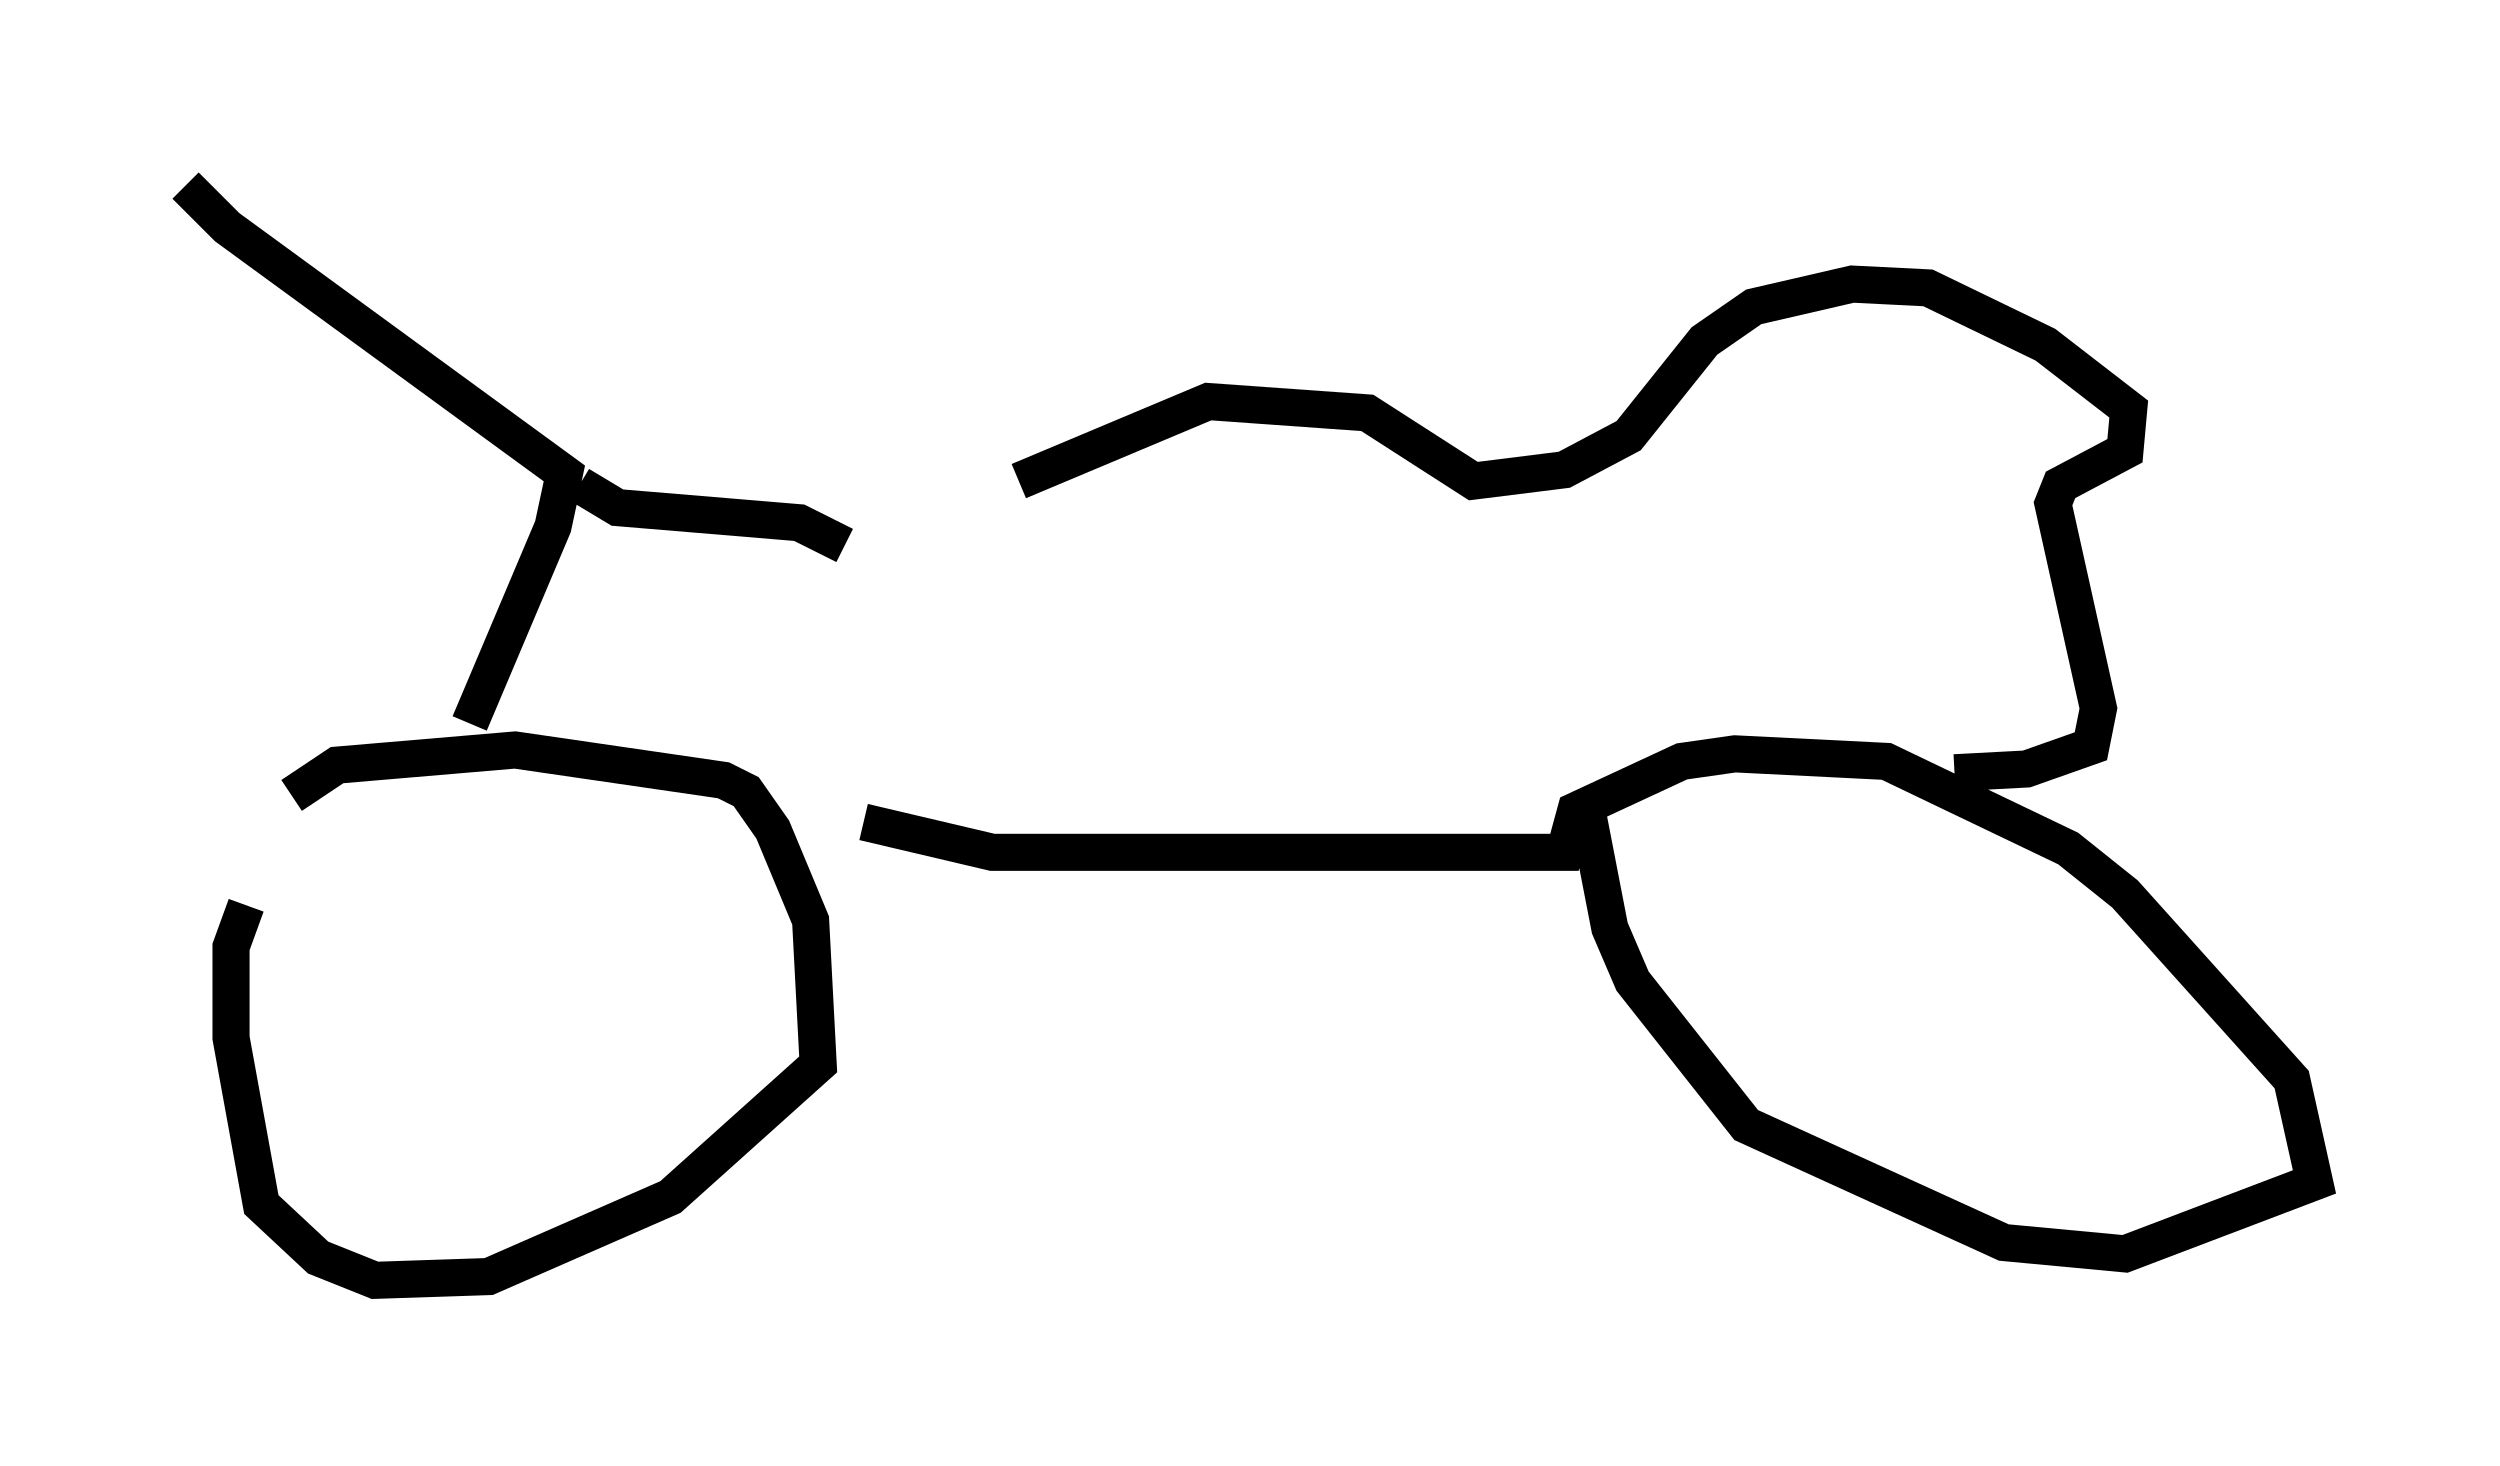<?xml version="1.0" encoding="utf-8" ?>
<svg baseProfile="full" height="39.502" version="1.1" width="67.371" xmlns="http://www.w3.org/2000/svg" xmlns:ev="http://www.w3.org/2001/xml-events" xmlns:xlink="http://www.w3.org/1999/xlink"><defs /><rect fill="white" height="39.502" width="67.371" x="0" y="0" /><path d="M7.756, 22.661 m0.102, -1.225 l1.225, -0.817 4.798, -0.408 l5.615, 0.817 0.613, 0.306 l0.715, 1.021 1.021, 2.45 l0.204, 3.879 -3.981, 3.573 l-4.9, 2.144 -3.063, 0.102 l-1.531, -0.613 -1.531, -1.429 l-0.817, -4.492 0.0, -2.45 l0.408, -1.123 m6.023, -4.9 l2.246, -5.308 0.306, -1.429 l-9.086, -6.635 -1.123, -1.123 m10.617, 8.065 l1.021, 0.613 4.9, 0.408 l1.225, 0.613 m0.51, 7.452 l3.471, 0.817 15.415, 0.0 l0.306, -1.123 2.858, -1.327 l1.429, -0.204 4.083, 0.204 l4.9, 2.348 1.531, 1.225 l4.492, 5.002 0.613, 2.756 l-5.104, 1.94 -3.267, -0.306 l-6.942, -3.165 -3.063, -3.879 l-0.613, -1.429 -0.613, -3.165 m9.902, -1.021 l1.94, -0.102 1.735, -0.613 l0.204, -1.021 -1.225, -5.513 l0.204, -0.51 1.735, -0.919 l0.102, -1.123 -2.246, -1.735 l-3.165, -1.531 -2.042, -0.102 l-2.654, 0.613 -1.327, 0.919 l-2.042, 2.552 -1.735, 0.919 l-2.45, 0.306 -2.858, -1.838 l-4.288, -0.306 -5.104, 2.144 " fill="none" stroke="black" stroke-width="1" /></svg>